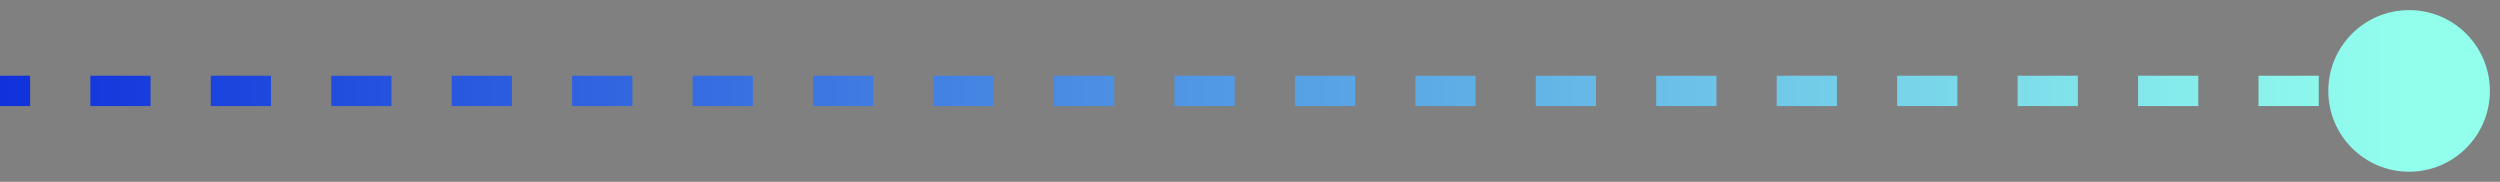 <svg width="165" height="12" viewBox="0 0 165 12" fill="none" xmlns="http://www.w3.org/2000/svg">
<rect x="0" y="0" width="165" height="12" fill="#808080" stroke="none"/>
<path id="S2 Line" d="M153.667 6C153.667 8.946 156.054 11.333 159 11.333C161.946 11.333 164.333 8.946 164.333 6C164.333 3.054 161.946 0.667 159 0.667C156.054 0.667 153.667 3.054 153.667 6ZM0 7H1.988V5H0V7ZM5.963 7H9.938V5H5.963V7ZM13.912 7H17.887V5H13.912V7ZM21.863 7H25.837V5H21.863V7ZM29.812 7H33.788V5H29.812V7ZM37.763 7H41.737V5H37.763V7ZM45.712 7H49.688V5H45.712V7ZM53.663 7H57.638V5H53.663V7ZM61.612 7H65.588V5H61.612V7ZM69.562 7H73.537V5H69.562V7ZM77.513 7H81.487V5H77.513V7ZM85.463 7H89.438V5H85.463V7ZM93.412 7H97.388V5H93.412V7ZM101.362 7H105.337V5H101.362V7ZM109.312 7H113.287V5H109.312V7ZM117.262 7H121.237V5H117.262V7ZM125.212 7H129.187V5H125.212V7ZM133.162 7H137.137V5H133.162V7ZM141.112 7H145.087V5H141.112V7ZM149.062 7H153.038V5H149.062V7ZM157.013 7H159V5H157.013V7Z" fill="url(#paint0_linear_322_3670)"/>
<defs>
<linearGradient id="paint0_linear_322_3670" x1="159" y1="6.5" x2="0" y2="6.5" gradientUnits="userSpaceOnUse">
<stop stop-color="#92FFED"/>
<stop offset="1" stop-color="#1031DC"/>
</linearGradient>
</defs>
</svg>
